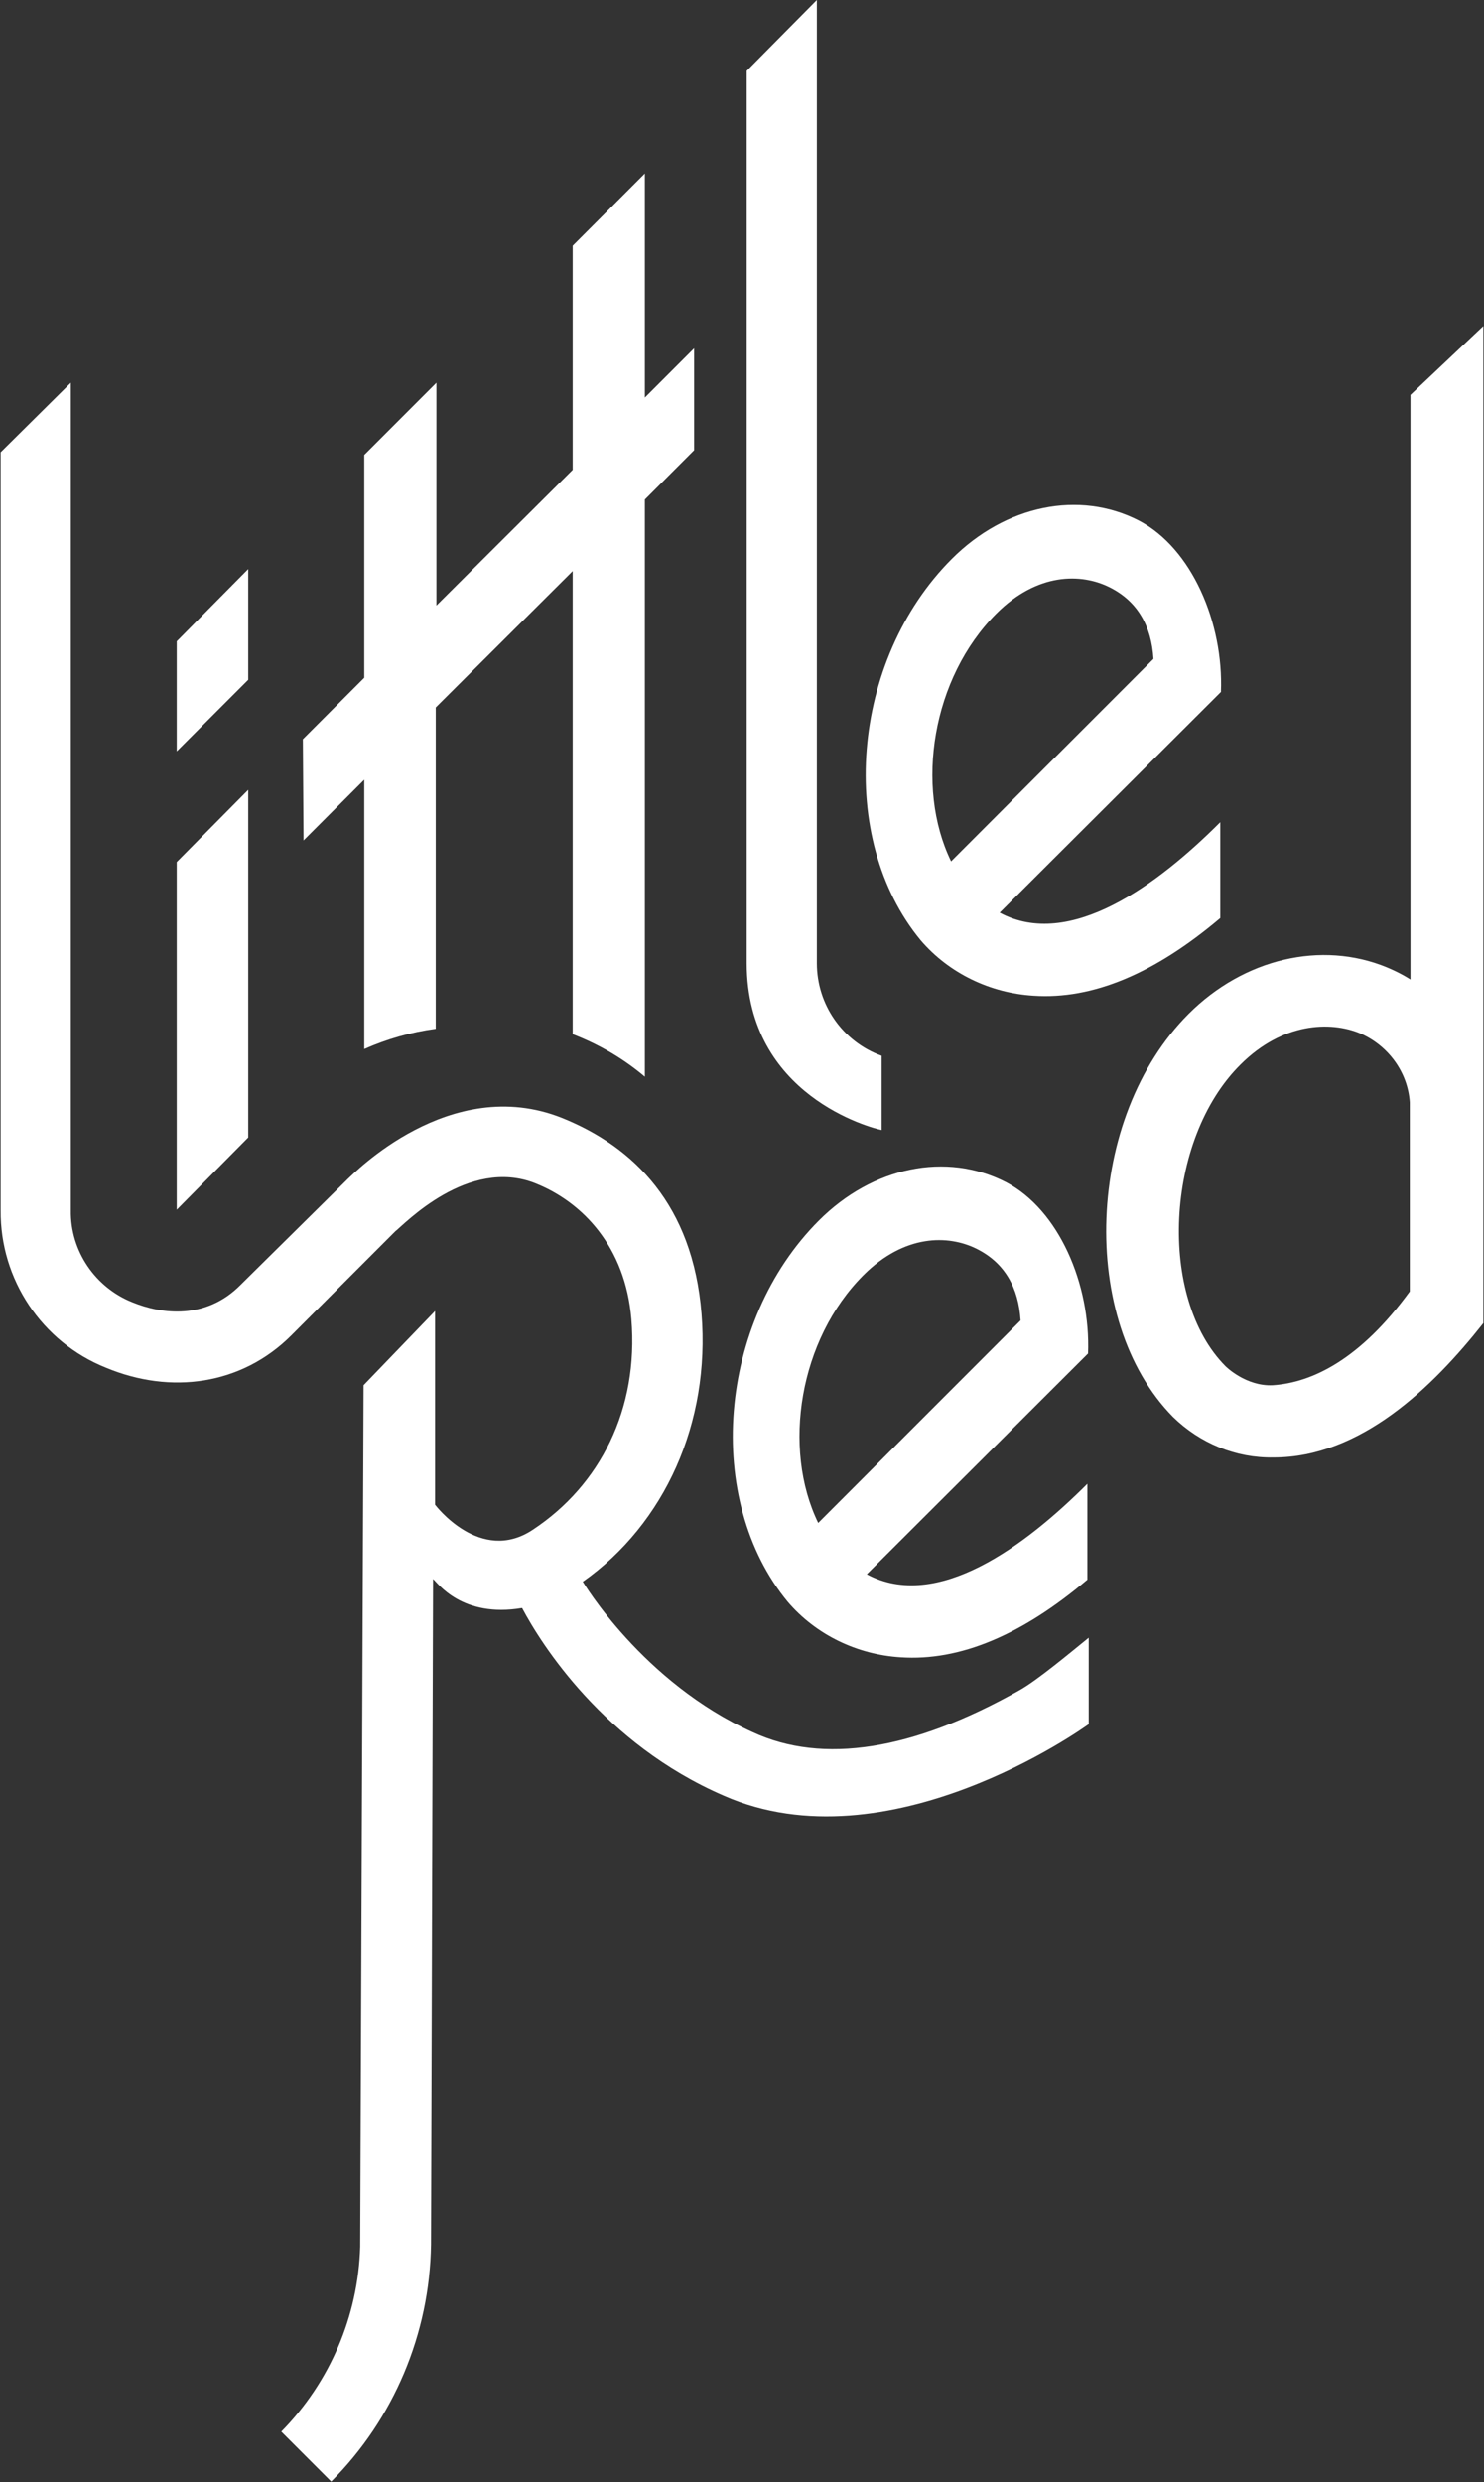 <?xml version="1.0" encoding="utf-8"?>
<svg version="1.1" id="Layer_1" xmlns="http://www.w3.org/2000/svg" xmlns:xlink="http://www.w3.org/1999/xlink" x="0px" y="0px"
	 viewBox="0 0 220 367.7" style="enable-background:new 0 0 220 367.7;" xml:space="preserve">
    <rect x="0" y="0" width="220" height="367.7" fill="#333333" stroke="none"/>
    <style type="text/css">.st0{fill:#FFFFFF;}</style>
	<path class="st0" id="d" name="d" d="M209.1,58.5v86.6c-1.1-0.7-2.3-1.3-3.5-1.8c-9.7-4-21.2-1.3-29.4,6.9c-15.3,15.3-16.4,45.4-2.3,59.7
		c4,3.9,9.3,6.1,14.9,6c12.9,0,23.6-10.4,31.1-19.9c0,0,0-147.5,0-147.7L209.1,58.5z M209,163.3v28c-7.3,10-14.4,13.5-20.3,13.9
		c-4,0.2-7-2.8-7-2.8c-10.1-10.1-9-33.6,2.2-44.7c6.2-6.2,13.3-6.5,17.8-4.6C205.8,154.9,208.7,158.8,209,163.3z"/>
	<polygon class="st0" id="i-stem" name="i-stem" points="36.8,117 26.2,127.7 26.2,179.2 36.8,168.5 	"/>
	<polygon class="st0" id="i-dot" name="i-dot" points="36.8,84.3 26.2,95 26.2,111.3 36.8,100.7 	"/>
	<path class="st0" id="tt" name="tt" d="M45,124.5l9-9v39.9c3.4-1.5,6.9-2.5,10.6-3v-47.6l20.3-20.2v68.6c3.9,1.5,7.5,3.6,10.7,6.3V74l7.3-7.3V51.6
		l-7.3,7.3V25.7L84.9,36.4v33.2L64.7,89.7v-33L54,67.4v33l-9.1,9.1L45,124.5z"/>
	<path class="st0" id="lr" name="lr" d="M151.1,250.4c-15.8,8.9-29.1,11-39.5,6.2c-16.4-7.4-25.2-22.3-25.2-22.3c12.2-8.6,18.9-23.6,17.6-39.7
		s-10-24.7-20.7-29c-16.6-6.6-31,8.4-31.7,9l-16,15.8c-5.1,5.1-11.6,4.3-16,2.5c-5.5-2.2-9.2-7.6-9.1-13.6V56.7L0.1,67v112.3
		c-0.1,10.2,6.1,19.5,15.6,23.3c9.6,4,20.1,2.6,27.5-4.8l15.4-15.4c1.3-1,10.8-11.1,20.8-7.1c7,2.8,13.3,9.4,14.2,20.1
		C94.7,208.7,89,220,79,226.6c-7.8,5.2-14.5-3.7-14.5-3.7v-28.7l-10.6,11l-0.5,127.4v0.2c-0.3,10.3-4.5,20.1-11.7,27.4l7.4,7.4
		c9.3-9.3,14.6-21.9,14.8-35.1l0.3-98.6c0.7,0.6,4.3,5.8,13.2,4.3c2.8,5.3,12.1,20.1,29.9,27.8c24.3,10.7,53.3-10,54.1-10.6v-12.8
		C158.8,244.7,153.8,248.9,151.1,250.4z"/>
	<path class="st0" id="l" name="l" d="M121.1,142.7V0l-10.4,10.5v132.2c0,19.6,18.5,24.4,20,24.7v-11C124.9,154.3,121.1,148.8,121.1,142.7z"/>
	<path class="st0" id="top-e" name="top-e" d="M168.8,77.1c-8.8-4.5-19.7-2.3-27.7,5.7c-15,15-17.1,41.4-4.6,56.5c4.2,4.9,10.3,7.8,16.7,8.2
		c8.8,0.6,18-3.3,27.7-11.5v-14.2c-9.2,9.2-22.3,19-32.7,13.4l32.8-32.7C181.4,92.3,176.7,81.2,168.8,77.1z M171,97.6l-30,30
		c-5.4-11.1-2.8-27.2,6.7-36.7c6.1-6.1,12.6-6,16.8-3.9S170.7,92.8,171,97.6z"/>
	<path class="st0" id="bottom-e" name="bottom-e" d="M149.1,175.1c-8.8-4.5-19.7-2.3-27.7,5.7c-15,15-17.1,41.4-4.6,56.5c4.2,4.9,10.3,7.8,16.7,8.2
		c8.8,0.6,18-3.3,27.7-11.5v-14.2c-9.2,9.2-22.3,19-32.7,13.4l32.8-32.7C161.7,190.3,157,179.2,149.1,175.1z M151.3,195.6l-30,30
		c-5.4-11.1-2.8-27.2,6.7-36.7c6.1-6.1,12.6-6,16.8-3.9S151,190.8,151.3,195.6z"/>
</svg>